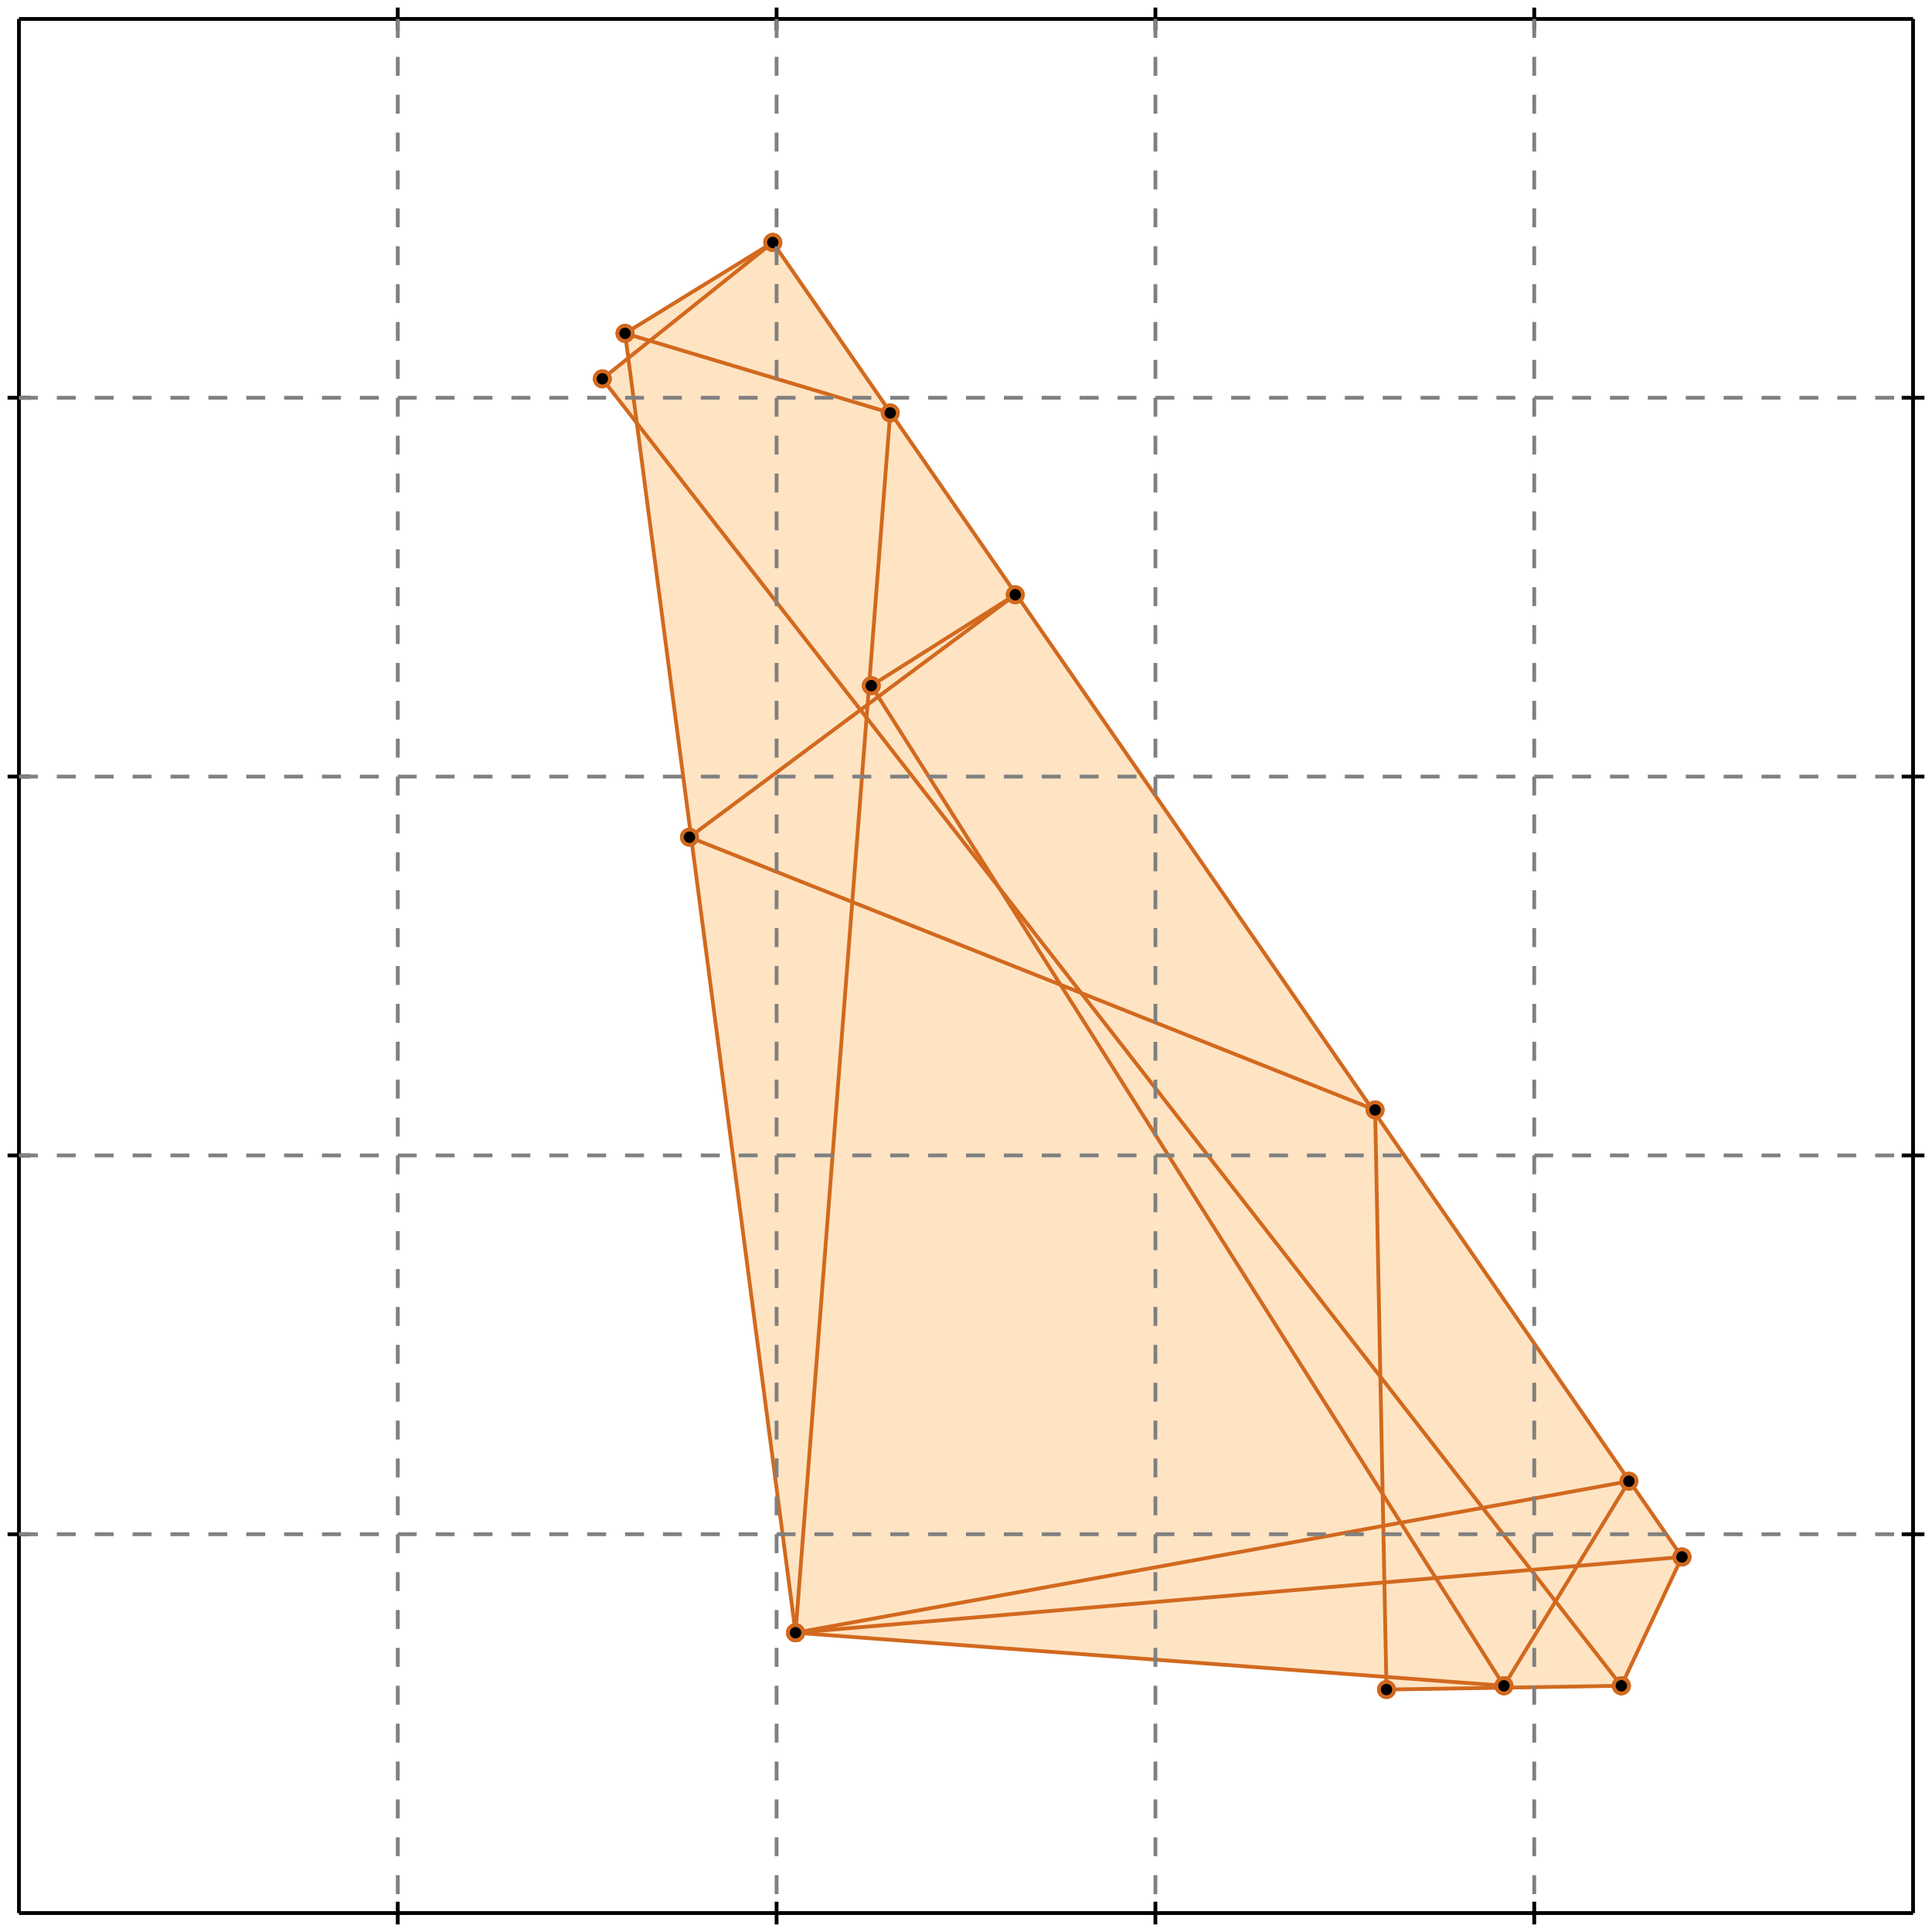<?xml version="1.0" standalone="no"?>
<!DOCTYPE svg PUBLIC "-//W3C//DTD SVG 1.1//EN" 
  "http://www.w3.org/Graphics/SVG/1.1/DTD/svg11.dtd">
<svg width="510" height="510" version="1.1" id="toplevel"
    xmlns="http://www.w3.org/2000/svg"
    xmlns:xlink="http://www.w3.org/1999/xlink">
  <polygon points="366,446 428,445 444,411 204,64 165,88 166,94 159,100 168,111 210,431 366,443"
           fill="bisque"/>
  <g stroke="chocolate" stroke-width="1">
    <line x1="428" y1="445" x2="444" y2="411"/>
    <circle cx="428" cy="445" r="2"/>
    <circle cx="444" cy="411" r="2"/>
  </g>
  <g stroke="chocolate" stroke-width="1">
    <line x1="397" y1="445" x2="430" y2="391"/>
    <circle cx="397" cy="445" r="2"/>
    <circle cx="430" cy="391" r="2"/>
  </g>
  <g stroke="chocolate" stroke-width="1">
    <line x1="210" y1="431" x2="235" y2="109"/>
    <circle cx="210" cy="431" r="2"/>
    <circle cx="235" cy="109" r="2"/>
  </g>
  <g stroke="chocolate" stroke-width="1">
    <line x1="366" y1="446" x2="363" y2="293"/>
    <circle cx="366" cy="446" r="2"/>
    <circle cx="363" cy="293" r="2"/>
  </g>
  <g stroke="chocolate" stroke-width="1">
    <line x1="210" y1="431" x2="165" y2="88"/>
    <circle cx="210" cy="431" r="2"/>
    <circle cx="165" cy="88" r="2"/>
  </g>
  <g stroke="chocolate" stroke-width="1">
    <line x1="397" y1="445" x2="230" y2="181"/>
    <circle cx="397" cy="445" r="2"/>
    <circle cx="230" cy="181" r="2"/>
  </g>
  <g stroke="chocolate" stroke-width="1">
    <line x1="182" y1="221" x2="268" y2="157"/>
    <circle cx="182" cy="221" r="2"/>
    <circle cx="268" cy="157" r="2"/>
  </g>
  <g stroke="chocolate" stroke-width="1">
    <line x1="444" y1="411" x2="204" y2="64"/>
    <circle cx="444" cy="411" r="2"/>
    <circle cx="204" cy="64" r="2"/>
  </g>
  <g stroke="chocolate" stroke-width="1">
    <line x1="428" y1="445" x2="159" y2="100"/>
    <circle cx="428" cy="445" r="2"/>
    <circle cx="159" cy="100" r="2"/>
  </g>
  <g stroke="chocolate" stroke-width="1">
    <line x1="230" y1="181" x2="268" y2="157"/>
    <circle cx="230" cy="181" r="2"/>
    <circle cx="268" cy="157" r="2"/>
  </g>
  <g stroke="chocolate" stroke-width="1">
    <line x1="159" y1="100" x2="204" y2="64"/>
    <circle cx="159" cy="100" r="2"/>
    <circle cx="204" cy="64" r="2"/>
  </g>
  <g stroke="chocolate" stroke-width="1">
    <line x1="210" y1="431" x2="430" y2="391"/>
    <circle cx="210" cy="431" r="2"/>
    <circle cx="430" cy="391" r="2"/>
  </g>
  <g stroke="chocolate" stroke-width="1">
    <line x1="366" y1="446" x2="428" y2="445"/>
    <circle cx="366" cy="446" r="2"/>
    <circle cx="428" cy="445" r="2"/>
  </g>
  <g stroke="chocolate" stroke-width="1">
    <line x1="210" y1="431" x2="444" y2="411"/>
    <circle cx="210" cy="431" r="2"/>
    <circle cx="444" cy="411" r="2"/>
  </g>
  <g stroke="chocolate" stroke-width="1">
    <line x1="397" y1="445" x2="210" y2="431"/>
    <circle cx="397" cy="445" r="2"/>
    <circle cx="210" cy="431" r="2"/>
  </g>
  <g stroke="chocolate" stroke-width="1">
    <line x1="165" y1="88" x2="204" y2="64"/>
    <circle cx="165" cy="88" r="2"/>
    <circle cx="204" cy="64" r="2"/>
  </g>
  <g stroke="chocolate" stroke-width="1">
    <line x1="363" y1="293" x2="182" y2="221"/>
    <circle cx="363" cy="293" r="2"/>
    <circle cx="182" cy="221" r="2"/>
  </g>
  <g stroke="chocolate" stroke-width="1">
    <line x1="235" y1="109" x2="165" y2="88"/>
    <circle cx="235" cy="109" r="2"/>
    <circle cx="165" cy="88" r="2"/>
  </g>
  <g stroke="black" stroke-width="1">
    <line x1="5" y1="5" x2="505" y2="5"/>
    <line x1="5" y1="5" x2="5" y2="505"/>
    <line x1="505" y1="505" x2="5" y2="505"/>
    <line x1="505" y1="505" x2="505" y2="5"/>
    <line x1="105" y1="2" x2="105" y2="8"/>
    <line x1="2" y1="105" x2="8" y2="105"/>
    <line x1="105" y1="502" x2="105" y2="508"/>
    <line x1="502" y1="105" x2="508" y2="105"/>
    <line x1="205" y1="2" x2="205" y2="8"/>
    <line x1="2" y1="205" x2="8" y2="205"/>
    <line x1="205" y1="502" x2="205" y2="508"/>
    <line x1="502" y1="205" x2="508" y2="205"/>
    <line x1="305" y1="2" x2="305" y2="8"/>
    <line x1="2" y1="305" x2="8" y2="305"/>
    <line x1="305" y1="502" x2="305" y2="508"/>
    <line x1="502" y1="305" x2="508" y2="305"/>
    <line x1="405" y1="2" x2="405" y2="8"/>
    <line x1="2" y1="405" x2="8" y2="405"/>
    <line x1="405" y1="502" x2="405" y2="508"/>
    <line x1="502" y1="405" x2="508" y2="405"/>
  </g>
  <g stroke="gray" stroke-width="1" stroke-dasharray="5,5">
    <line x1="105" y1="5" x2="105" y2="505"/>
    <line x1="5" y1="105" x2="505" y2="105"/>
    <line x1="205" y1="5" x2="205" y2="505"/>
    <line x1="5" y1="205" x2="505" y2="205"/>
    <line x1="305" y1="5" x2="305" y2="505"/>
    <line x1="5" y1="305" x2="505" y2="305"/>
    <line x1="405" y1="5" x2="405" y2="505"/>
    <line x1="5" y1="405" x2="505" y2="405"/>
  </g>
</svg>
